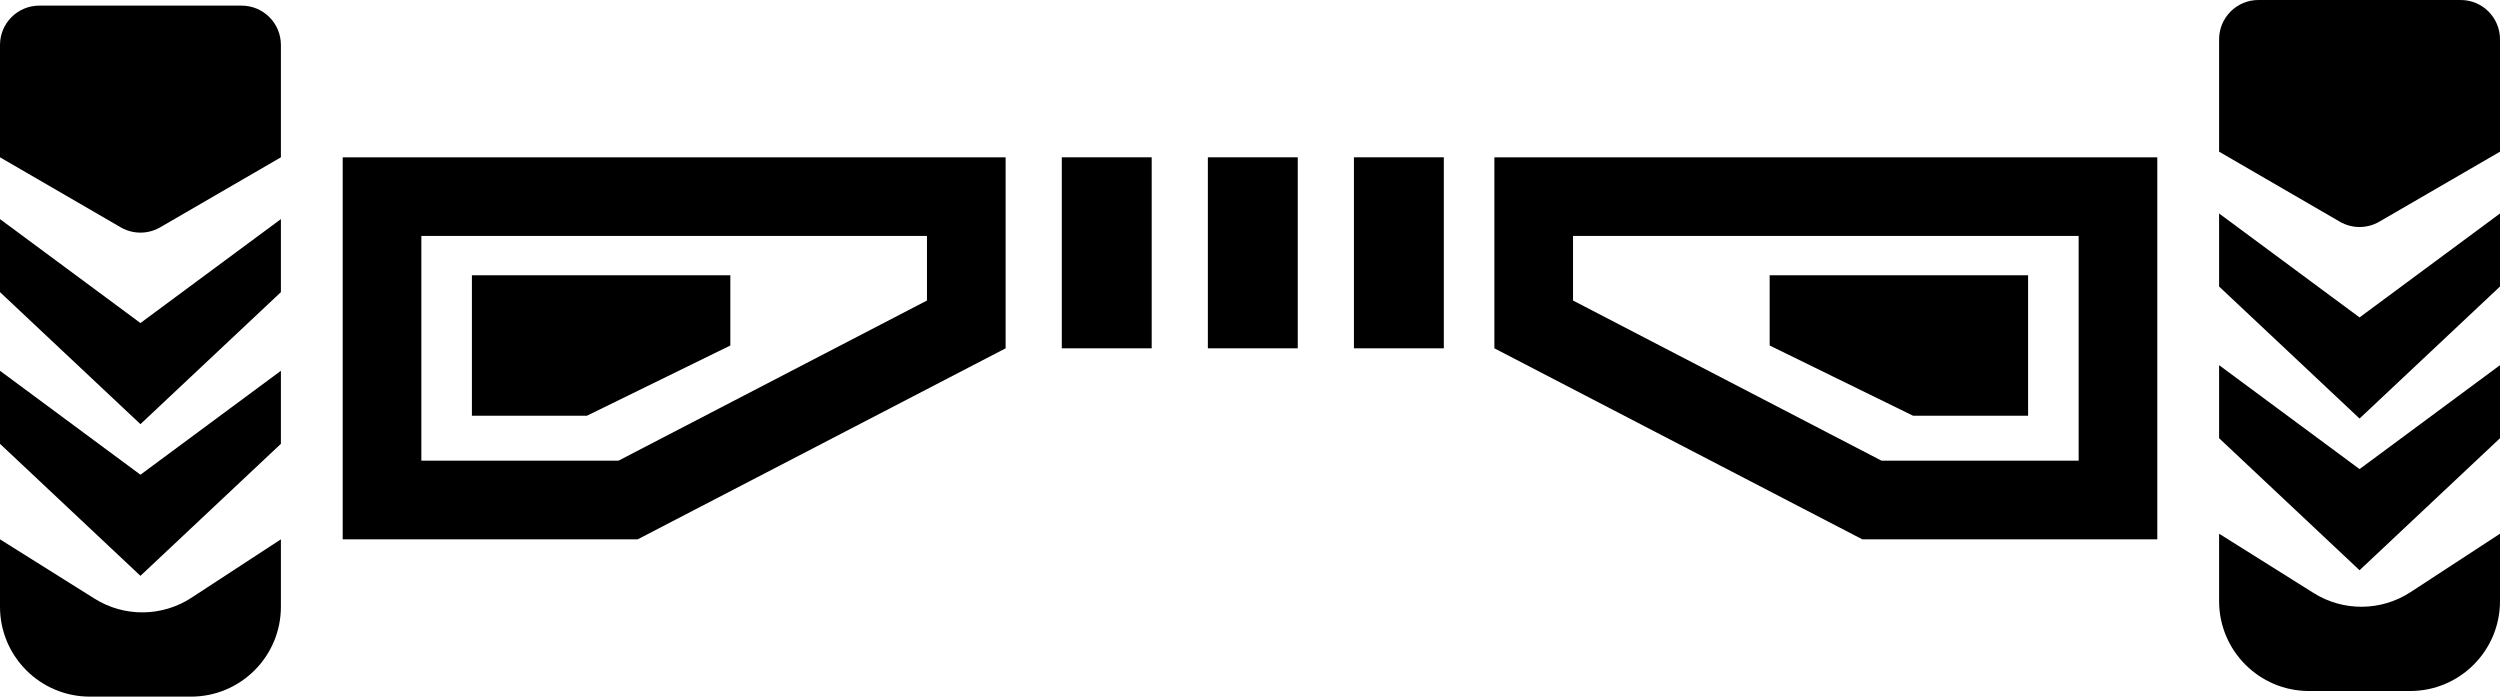 <svg width="445" height="124" viewBox="0 0 445 124" fill="none" xmlns="http://www.w3.org/2000/svg">
<path d="M395 38L420 56.5L445 38V51L420 74.5L395 51V38Z" fill="black"/>
<path d="M395 65L420 83.5L445 65V78L420 101.5L395 78V65Z" fill="black"/>
<path d="M395 95L411.824 105.556C417.112 108.874 423.848 108.813 429.076 105.399L445 95V107C445 115.837 437.837 123 429 123H411C402.163 123 395 115.837 395 107V95Z" fill="black"/>
<path d="M395 7C395 3.134 398.134 0 402 0H438C441.866 0 445 3.134 445 7V27L423.512 39.463C421.34 40.723 418.66 40.723 416.488 39.463L395 27V7Z" fill="black"/>
<path d="M0 39L25 57.5L50 39V52L25 75.5L0 52V39Z" fill="black"/>
<path d="M0 66L25 84.5L50 66V79L25 102.5L0 79V66Z" fill="black"/>
<path d="M0 96L16.824 106.556C22.112 109.874 28.848 109.813 34.076 106.399L50 96V108C50 116.837 42.837 124 34 124H16C7.163 124 0 116.837 0 108V96Z" fill="black"/>
<path d="M0 8C0 4.134 3.134 1 7 1H43C46.866 1 50 4.134 50 8V28L28.512 40.463C26.34 41.723 23.66 41.723 21.488 40.463L0 28V8Z" fill="black"/>
<path d="M68 35H172V57.747L111.801 89H68V35Z" stroke="black" stroke-width="14"/>
<path d="M91 56H123V57.133L102.848 67H91V56Z" fill="black" stroke="black" stroke-width="14"/>
<path d="M377 35H273V57.747L333.199 89H377V35Z" stroke="black" stroke-width="14"/>
<path d="M354 56H322V57.133L342.152 67H354V56Z" fill="black" stroke="black" stroke-width="14"/>
<rect width="16" height="34" transform="matrix(1 0 0 -1 189 62)" fill="black"/>
<rect width="16" height="34" transform="matrix(1 0 0 -1 215 62)" fill="black"/>
<rect width="16" height="34" transform="matrix(1 0 0 -1 241 62)" fill="black"/>
</svg>
